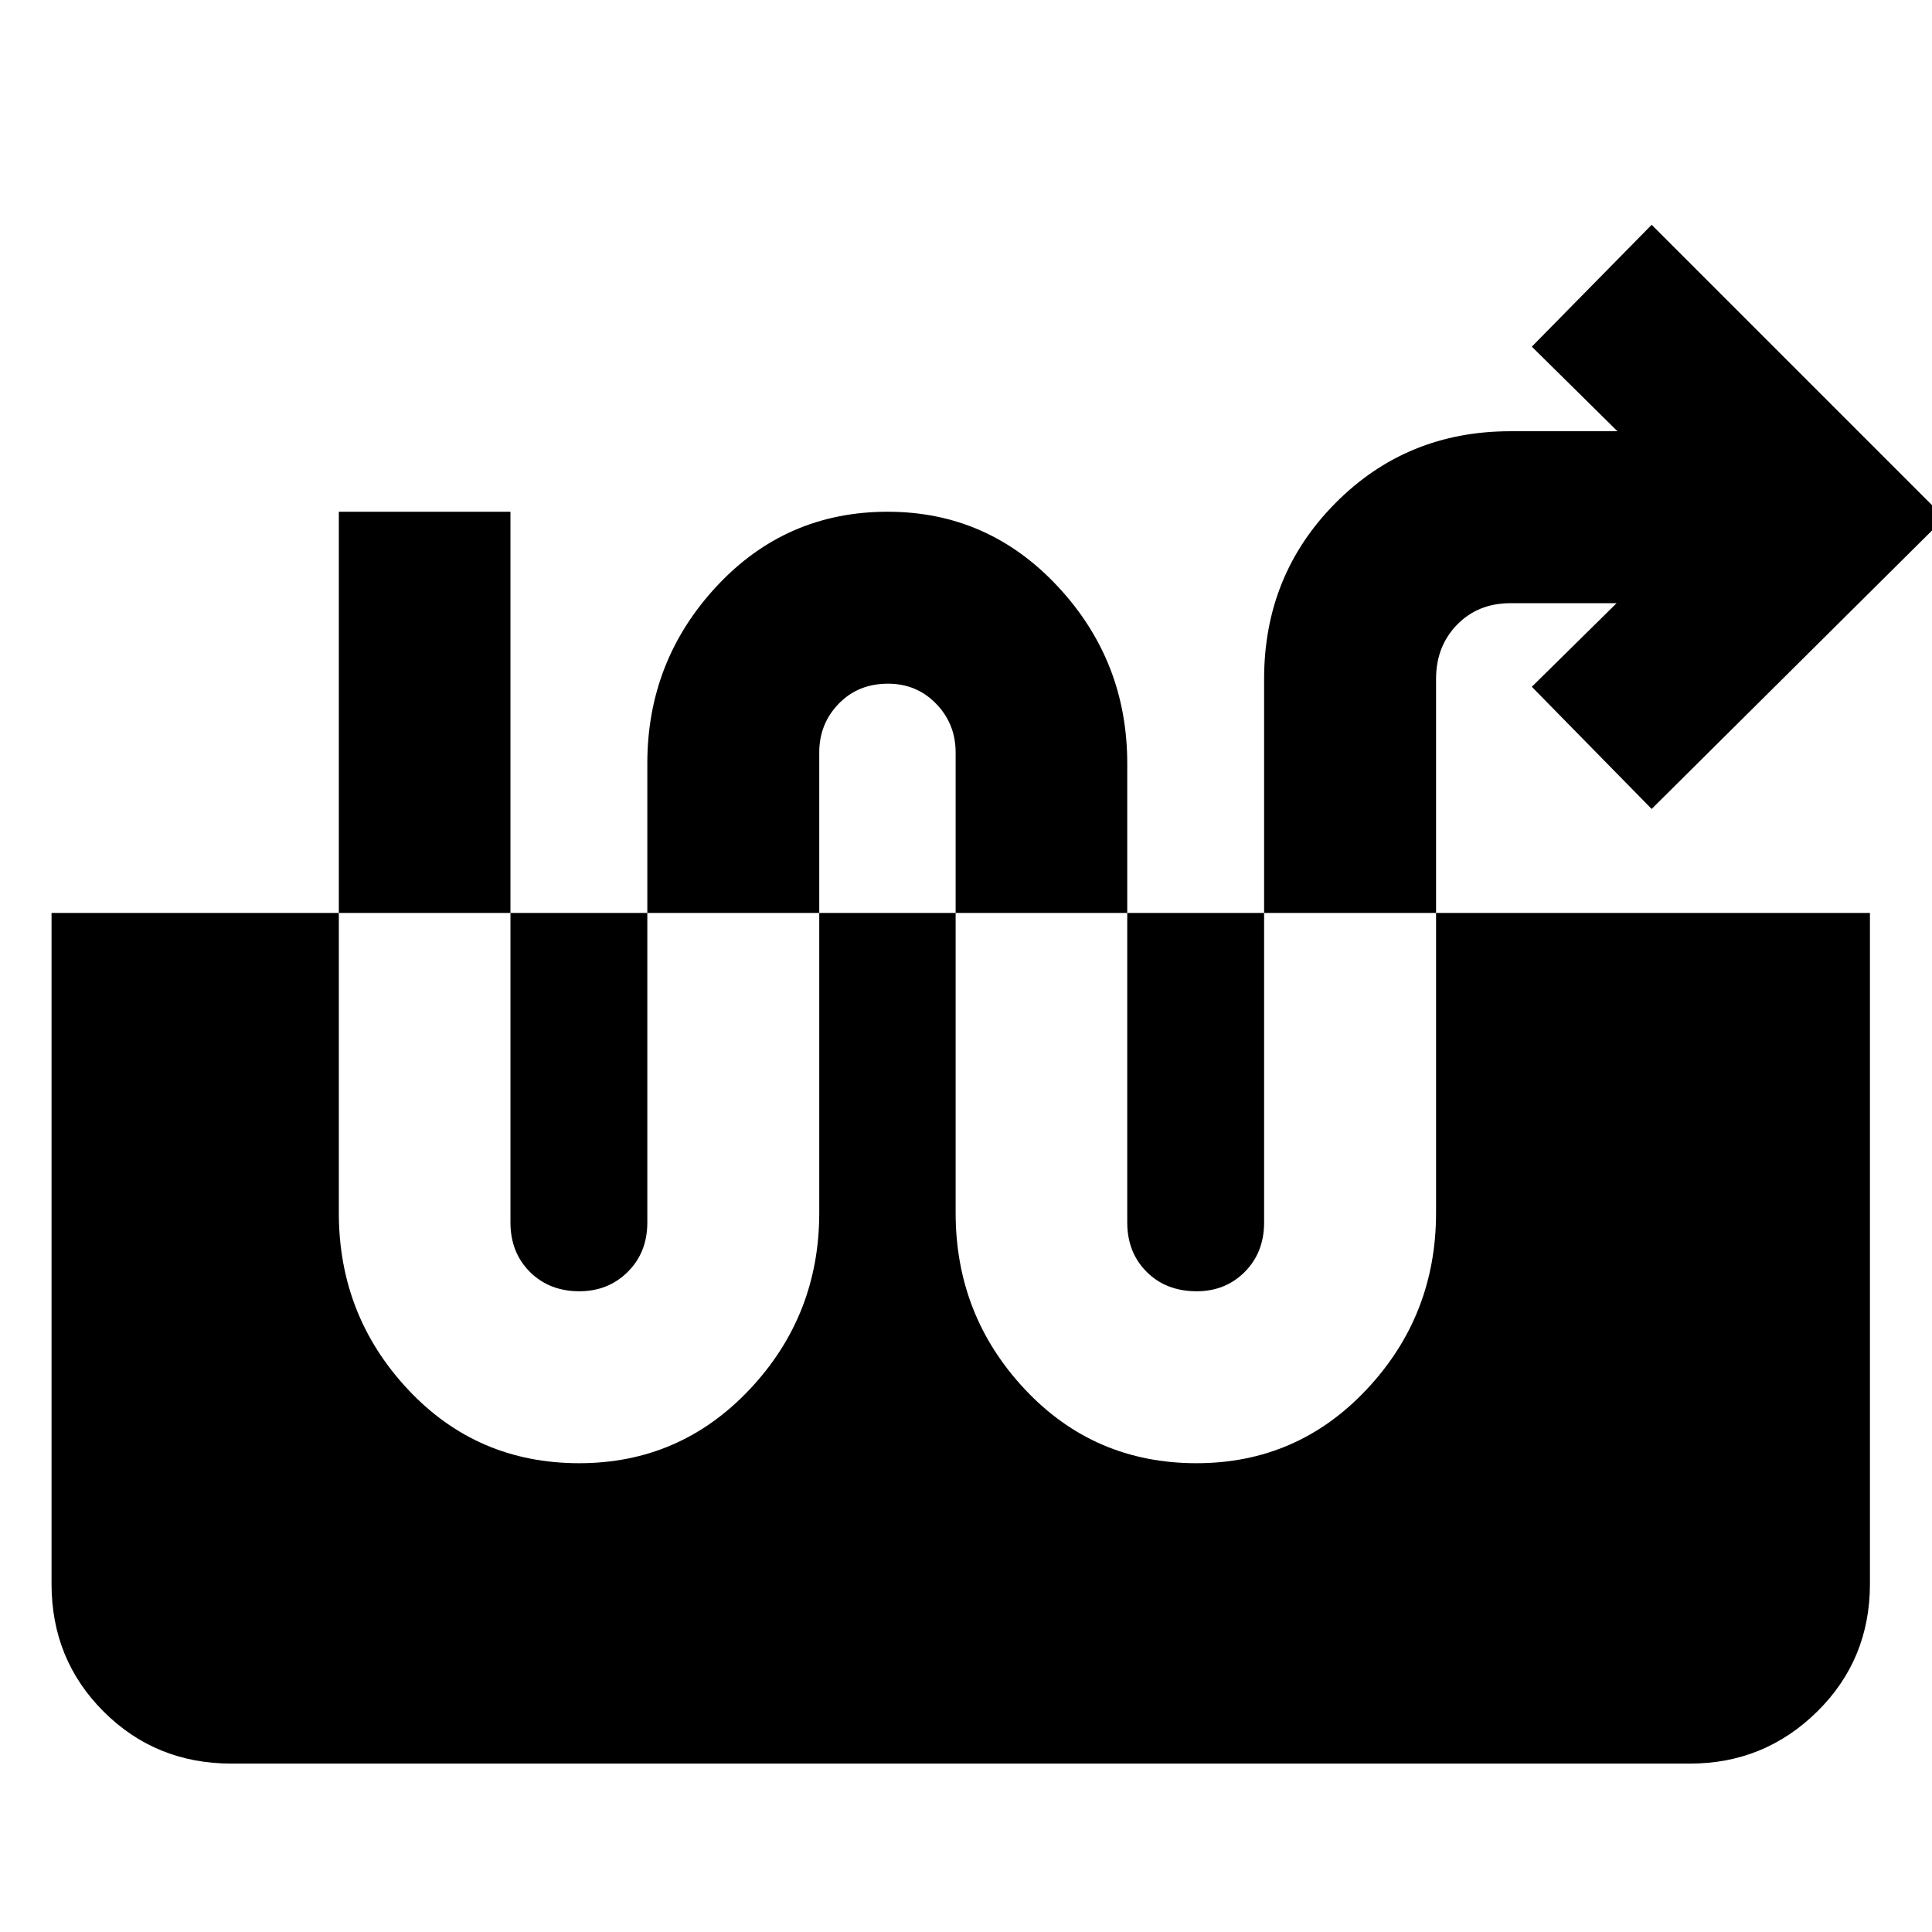 <svg xmlns="http://www.w3.org/2000/svg" height="40" viewBox="0 -960 960 960" width="40"><path d="M287.8-232.94q50.13 0 84.71-36.69 34.57-36.69 34.57-87.7v-228.74q0-14.26 9.64-24.23 9.65-9.98 24.54-9.98 14.23 0 23.91 9.98 9.68 9.97 9.68 24.23v228.74q0 51.01 34.43 87.7 34.44 36.69 85.24 36.69 50.14 0 84.59-36.69 34.46-36.69 34.46-87.7v-265.34q0-16.15 10.4-26.88t26.61-10.73h52.7l-42.13 41.54 59.55 60.7 145.63-144.63L820.7-848.3l-59.55 60.55 42.55 42.03h-53.19q-51.58 0-86.98 35.74-35.4 35.73-35.4 87.31v270.08q0 14.92-9.6 24.57-9.6 9.64-23.9 9.64-15.22 0-24.86-9.64-9.65-9.65-9.65-24.57v-228.08q0-51-34.61-88.02-34.61-37.03-84.45-37.03-50.51 0-84.96 37.03-34.45 37.02-34.45 88.02v228.08q0 14.92-9.72 24.57-9.72 9.64-24.03 9.64-14.97 0-24.62-9.64-9.64-9.65-9.64-24.57v-353.13h-85.28v348.39q0 51.01 34.32 87.7 34.31 36.69 85.12 36.69ZM115.03-83.68q-37.65 0-63.53-25.84-25.89-25.84-25.89-63.42v-333.43h903.55v333.43q0 37.58-26.22 63.42-26.22 25.84-63.2 25.84H115.03Z"/></svg>